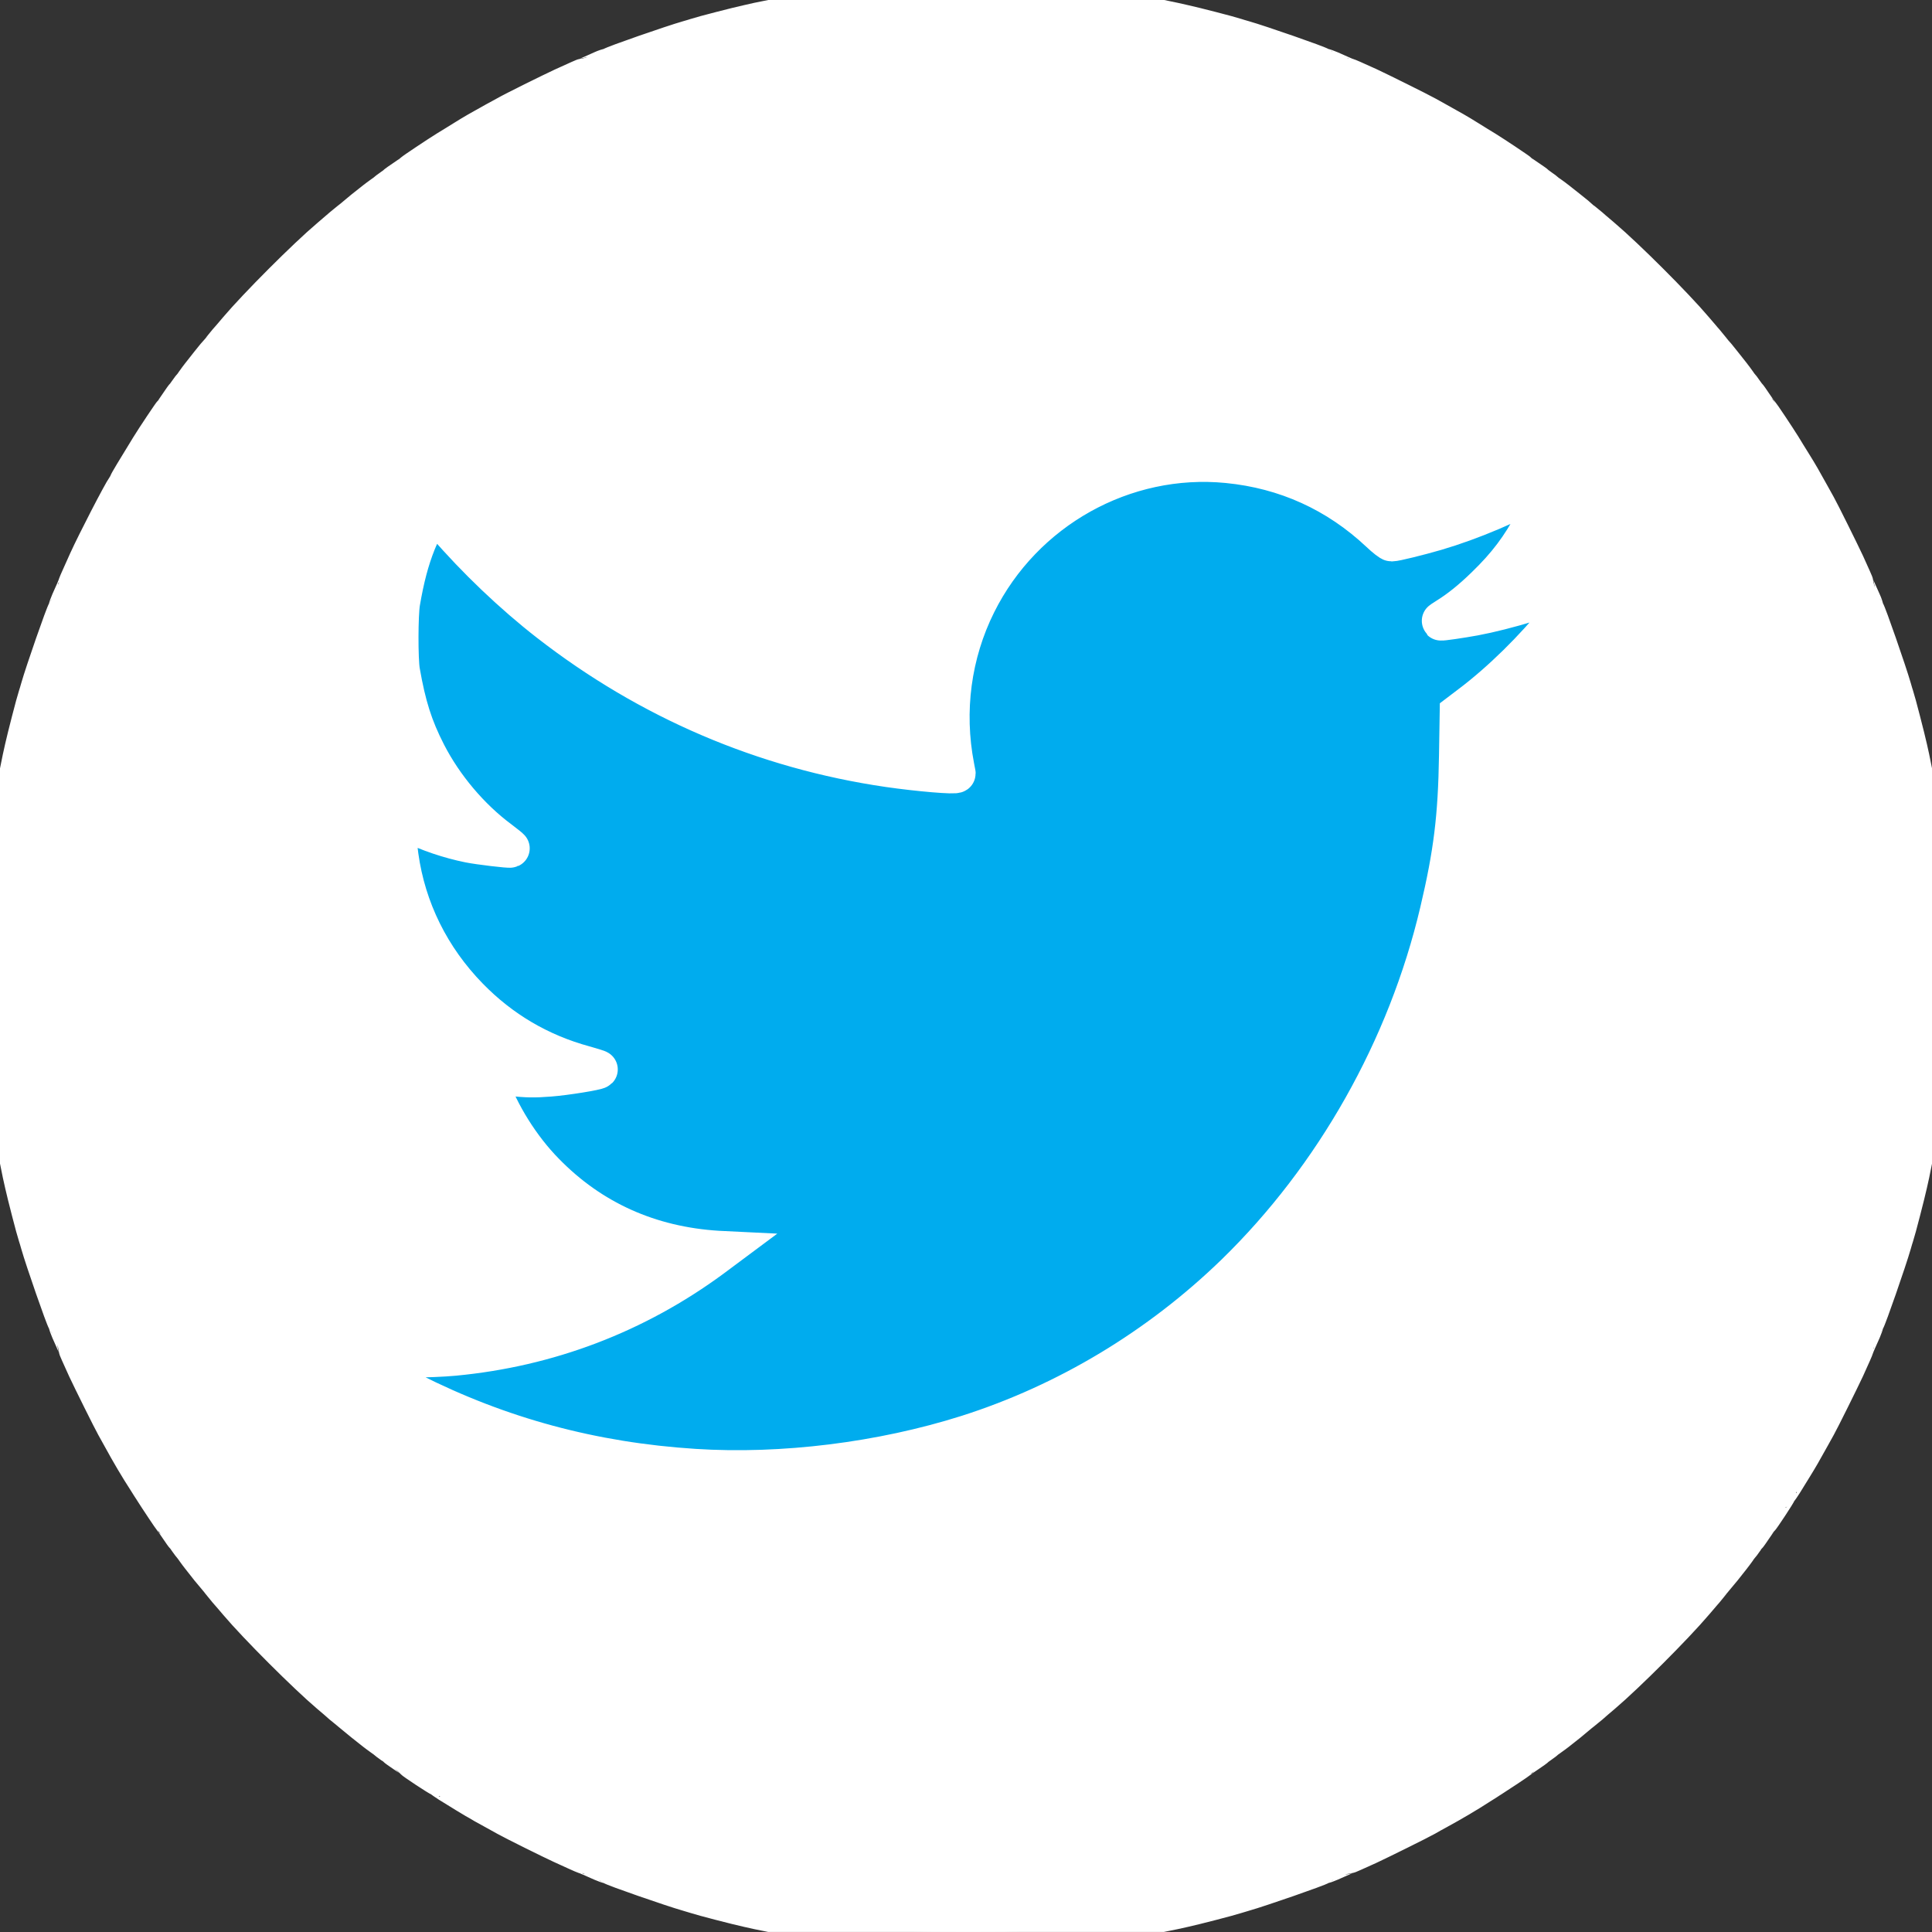 <svg width="50" height="50" viewBox="0 0 50 50" fill="none" xmlns="http://www.w3.org/2000/svg">
<rect x="0" y="0" width="50" height="50" fill="#333333" stroke="none"/>
<g clip-path="url(#clip0)">
<path d="M23.266 49.965C22.5 49.9 22.113 49.856 21.532 49.778C21.307 49.747 21.235 49.737 20.735 49.653C20.522 49.618 19.841 49.484 19.625 49.437C19.566 49.425 19.447 49.397 19.36 49.378C19.1 49.322 18.169 49.081 18.032 49.034C17.988 49.019 17.891 48.99 17.813 48.968C17.397 48.85 15.879 48.322 15.832 48.278C15.813 48.262 15.782 48.25 15.76 48.25C15.738 48.25 15.657 48.222 15.579 48.187C15.5 48.153 15.375 48.097 15.297 48.062C15.219 48.028 15.15 48 15.141 48C15.135 48 15.032 47.956 14.916 47.903C14.797 47.85 14.625 47.772 14.532 47.728C14.31 47.628 13.266 47.109 13.125 47.028C13.066 46.993 12.938 46.925 12.844 46.872C12.75 46.822 12.61 46.743 12.532 46.7C12.454 46.653 12.347 46.59 12.294 46.562C12.2 46.506 11.985 46.378 11.625 46.153C11.532 46.093 11.45 46.037 11.444 46.025C11.438 46.009 11.419 46 11.4 46C11.372 46 10.722 45.572 10.688 45.531C10.679 45.519 10.582 45.45 10.469 45.375C10.357 45.3 10.26 45.231 10.25 45.218C10.241 45.209 10.185 45.165 10.125 45.125C10.066 45.084 10.01 45.04 10 45.031C9.991 45.022 9.935 44.978 9.875 44.937C9.816 44.894 9.744 44.843 9.719 44.822C9.694 44.803 9.554 44.69 9.407 44.575C9.26 44.456 9.135 44.356 9.125 44.347C9.116 44.334 9.044 44.275 8.963 44.209C8.882 44.144 8.797 44.075 8.775 44.053C8.754 44.031 8.644 43.937 8.532 43.843C7.929 43.331 6.669 42.072 6.157 41.468C6.063 41.356 5.969 41.247 5.947 41.225C5.925 41.203 5.857 41.118 5.791 41.037C5.725 40.956 5.666 40.884 5.654 40.875C5.644 40.865 5.544 40.74 5.425 40.593C5.31 40.447 5.197 40.306 5.179 40.281C5.157 40.256 5.107 40.184 5.063 40.125C5.022 40.065 4.979 40.009 4.969 40C4.96 39.99 4.916 39.934 4.875 39.875C4.835 39.815 4.791 39.759 4.782 39.75C4.769 39.74 4.7 39.644 4.625 39.531C4.55 39.419 4.482 39.322 4.469 39.312C4.454 39.3 4.085 38.747 3.969 38.562C3.95 38.537 3.882 38.425 3.81 38.312C3.572 37.944 3.375 37.609 3.144 37.187C3.094 37.093 3.019 36.959 2.979 36.89C2.904 36.759 2.379 35.703 2.241 35.406C2.094 35.084 2 34.872 2 34.859C2 34.85 1.972 34.781 1.938 34.703C1.904 34.625 1.847 34.5 1.813 34.422C1.779 34.343 1.75 34.262 1.75 34.24C1.75 34.218 1.738 34.187 1.722 34.172C1.679 34.122 1.15 32.603 1.032 32.187C1.01 32.109 0.982 32.012 0.966 31.968C0.919 31.831 0.679 30.9 0.622 30.64C0.604 30.556 0.575 30.434 0.563 30.375C0.516 30.159 0.382 29.478 0.347 29.265C0.263 28.765 0.254 28.694 0.222 28.468C0.141 27.865 0.097 27.472 0.032 26.665C-0.009 26.175 -0.009 23.825 0.032 23.334C0.097 22.528 0.141 22.134 0.222 21.531C0.254 21.306 0.263 21.234 0.347 20.734C0.382 20.522 0.516 19.84 0.563 19.625C0.575 19.565 0.604 19.447 0.622 19.359C0.679 19.1 0.919 18.169 0.966 18.031C0.982 17.987 1.01 17.89 1.032 17.812C1.15 17.397 1.679 15.878 1.722 15.831C1.738 15.812 1.75 15.781 1.75 15.759C1.75 15.737 1.779 15.656 1.813 15.578C1.847 15.5 1.904 15.375 1.938 15.297C1.972 15.219 2 15.15 2 15.14C2 15.134 2.044 15.031 2.097 14.915C2.15 14.797 2.229 14.618 2.275 14.518C2.488 14.05 3.138 12.787 3.257 12.618C3.288 12.575 3.313 12.528 3.313 12.518C3.313 12.5 3.504 12.181 3.875 11.578C4.025 11.334 4.441 10.712 4.469 10.687C4.482 10.678 4.55 10.581 4.625 10.469C4.7 10.356 4.769 10.259 4.782 10.25C4.791 10.24 4.835 10.184 4.875 10.125C4.916 10.065 4.96 10.009 4.969 10C4.979 9.99 5.022 9.934 5.063 9.875C5.107 9.815 5.157 9.743 5.179 9.718C5.197 9.693 5.31 9.553 5.425 9.406C5.544 9.259 5.644 9.134 5.654 9.125C5.666 9.115 5.725 9.043 5.791 8.962C5.857 8.881 5.925 8.797 5.947 8.775C5.969 8.753 6.063 8.643 6.157 8.531C6.666 7.931 7.929 6.665 8.532 6.156C8.641 6.062 8.75 5.968 8.775 5.947C8.797 5.925 8.882 5.856 8.963 5.79C9.044 5.725 9.116 5.665 9.125 5.653C9.135 5.643 9.26 5.543 9.407 5.425C9.554 5.309 9.694 5.197 9.719 5.178C9.744 5.156 9.816 5.106 9.875 5.062C9.935 5.022 9.991 4.978 10 4.968C10.01 4.959 10.066 4.915 10.125 4.875C10.185 4.834 10.241 4.79 10.25 4.781C10.26 4.768 10.357 4.7 10.469 4.625C10.582 4.55 10.679 4.481 10.688 4.468C10.713 4.44 11.335 4.025 11.563 3.884C11.675 3.815 11.882 3.69 12.019 3.603C12.263 3.45 12.438 3.35 12.813 3.143C12.907 3.093 13.041 3.018 13.11 2.981C13.257 2.893 14.272 2.39 14.563 2.256C14.938 2.084 15.129 2 15.141 2C15.15 2 15.225 1.968 15.307 1.934C15.388 1.897 15.513 1.84 15.585 1.809C15.66 1.775 15.738 1.75 15.76 1.75C15.782 1.75 15.813 1.737 15.832 1.722C15.879 1.678 17.397 1.15 17.813 1.031C17.891 1.009 17.988 0.981 18.032 0.965C18.169 0.918 19.1 0.678 19.36 0.622C19.447 0.603 19.566 0.575 19.625 0.562C19.841 0.515 20.522 0.381 20.735 0.347C21.235 0.262 21.307 0.253 21.532 0.222C22.135 0.14 22.529 0.097 23.335 0.031C23.825 -0.01 26.175 -0.01 26.666 0.031C27.691 0.115 28.275 0.184 28.985 0.3C29.141 0.328 29.344 0.359 29.438 0.375C29.594 0.4 30.11 0.503 30.375 0.562C30.435 0.575 30.557 0.603 30.641 0.622C30.9 0.678 31.832 0.918 31.969 0.965C32.013 0.981 32.11 1.009 32.188 1.031C32.604 1.15 34.122 1.678 34.169 1.722C34.188 1.737 34.219 1.75 34.241 1.75C34.263 1.75 34.344 1.778 34.422 1.812C34.5 1.847 34.625 1.903 34.704 1.937C34.782 1.972 34.85 2 34.86 2C34.872 2 35.029 2.068 35.407 2.24C35.666 2.359 36.747 2.897 36.891 2.978C36.96 3.018 37.094 3.093 37.188 3.143C37.563 3.35 37.738 3.45 37.982 3.603C38.119 3.69 38.325 3.815 38.438 3.884C38.666 4.025 39.288 4.44 39.313 4.468C39.322 4.481 39.419 4.55 39.532 4.625C39.644 4.7 39.741 4.768 39.75 4.781C39.76 4.79 39.816 4.834 39.875 4.875C39.935 4.915 39.991 4.959 40 4.968C40.01 4.978 40.066 5.022 40.125 5.062C40.185 5.106 40.257 5.156 40.282 5.178C40.307 5.197 40.447 5.309 40.594 5.425C40.741 5.543 40.866 5.643 40.875 5.653C40.885 5.665 40.957 5.725 41.038 5.79C41.119 5.856 41.203 5.925 41.225 5.947C41.247 5.968 41.357 6.062 41.469 6.156C42.069 6.665 43.335 7.928 43.844 8.531C43.938 8.64 44.032 8.75 44.053 8.775C44.075 8.797 44.144 8.881 44.21 8.962C44.275 9.043 44.335 9.115 44.347 9.125C44.357 9.134 44.457 9.259 44.575 9.406C44.691 9.553 44.803 9.693 44.822 9.718C44.844 9.743 44.894 9.815 44.938 9.875C44.978 9.934 45.022 9.99 45.032 10C45.041 10.009 45.085 10.065 45.125 10.125C45.166 10.184 45.21 10.24 45.219 10.25C45.232 10.259 45.3 10.356 45.375 10.469C45.45 10.581 45.519 10.678 45.532 10.687C45.56 10.712 45.975 11.334 46.116 11.562C46.185 11.675 46.31 11.881 46.397 12.018C46.55 12.262 46.65 12.437 46.857 12.812C46.907 12.906 46.982 13.04 47.022 13.109C47.097 13.24 47.622 14.297 47.76 14.594C47.907 14.915 48 15.128 48 15.14C48 15.15 48.032 15.225 48.066 15.306C48.103 15.387 48.16 15.512 48.191 15.584C48.225 15.659 48.25 15.737 48.25 15.759C48.25 15.781 48.263 15.812 48.279 15.828C48.322 15.878 48.85 17.397 48.969 17.812C48.991 17.89 49.019 17.987 49.035 18.031C49.082 18.169 49.322 19.1 49.379 19.359C49.397 19.447 49.425 19.565 49.438 19.625C49.485 19.84 49.619 20.522 49.654 20.734C49.738 21.234 49.747 21.306 49.779 21.531C49.86 22.134 49.904 22.528 49.969 23.334C50.01 23.825 50.01 26.175 49.969 26.665C49.904 27.472 49.86 27.865 49.779 28.468C49.747 28.694 49.738 28.765 49.654 29.265C49.619 29.478 49.485 30.159 49.438 30.375C49.425 30.434 49.397 30.556 49.379 30.64C49.322 30.9 49.082 31.831 49.035 31.968C49.019 32.012 48.991 32.109 48.969 32.187C48.85 32.603 48.322 34.122 48.279 34.172C48.263 34.187 48.25 34.218 48.25 34.24C48.25 34.262 48.222 34.343 48.188 34.422C48.154 34.5 48.097 34.625 48.063 34.703C48.029 34.781 48 34.85 48 34.859C48 34.872 47.907 35.084 47.76 35.406C47.622 35.703 47.097 36.759 47.022 36.89C46.982 36.959 46.907 37.093 46.857 37.187C46.654 37.556 46.55 37.734 46.407 37.965C46.325 38.097 46.213 38.281 46.154 38.375C46.094 38.468 46.038 38.553 46.025 38.556C46.01 38.562 46 38.581 46 38.6C46 38.628 45.572 39.278 45.532 39.312C45.519 39.322 45.45 39.419 45.375 39.531C45.3 39.644 45.232 39.74 45.219 39.75C45.21 39.759 45.166 39.815 45.125 39.875C45.085 39.934 45.041 39.99 45.032 40C45.022 40.009 44.978 40.065 44.938 40.125C44.894 40.184 44.844 40.256 44.822 40.281C44.803 40.306 44.691 40.447 44.575 40.593C44.457 40.74 44.357 40.865 44.347 40.875C44.335 40.884 44.275 40.956 44.21 41.037C44.144 41.118 44.075 41.203 44.053 41.225C44.032 41.247 43.938 41.356 43.844 41.468C43.332 42.072 42.072 43.331 41.469 43.843C41.357 43.937 41.247 44.031 41.225 44.053C41.203 44.075 41.119 44.144 41.038 44.209C40.957 44.275 40.885 44.334 40.875 44.347C40.866 44.356 40.741 44.456 40.594 44.575C40.447 44.69 40.307 44.803 40.282 44.822C40.257 44.843 40.185 44.894 40.125 44.937C40.066 44.978 40.01 45.022 40 45.031C39.991 45.04 39.935 45.084 39.875 45.125C39.816 45.165 39.76 45.209 39.75 45.218C39.741 45.231 39.644 45.3 39.532 45.375C39.419 45.45 39.322 45.519 39.313 45.531C39.3 45.547 38.747 45.915 38.563 46.031C38.538 46.05 38.425 46.118 38.313 46.19C37.944 46.428 37.61 46.625 37.188 46.856C37.094 46.906 36.96 46.981 36.891 47.022C36.76 47.097 35.704 47.622 35.407 47.759C35.085 47.906 34.872 48 34.86 48C34.85 48 34.782 48.028 34.704 48.062C34.625 48.097 34.5 48.153 34.422 48.187C34.344 48.222 34.263 48.25 34.241 48.25C34.219 48.25 34.188 48.262 34.172 48.278C34.122 48.322 32.604 48.85 32.188 48.968C32.11 48.99 32.013 49.019 31.969 49.034C31.832 49.081 30.9 49.322 30.641 49.378C30.557 49.397 30.435 49.425 30.375 49.437C30.16 49.484 29.479 49.618 29.266 49.653C28.766 49.737 28.694 49.747 28.469 49.778C27.866 49.859 27.513 49.897 26.657 49.968C26.2 50.006 23.722 50.003 23.266 49.965Z" fill="white" stroke="white"/>
<path d="M17.969 37.996C15.331 37.827 12.938 37.18 10.634 36.015C9.891 35.636 8.997 35.111 9.075 35.099C9.103 35.093 9.294 35.102 9.5 35.121C10.034 35.171 11.156 35.161 11.753 35.105C14.194 34.874 16.456 34.011 18.422 32.565L18.7 32.358L18.578 32.352C16.812 32.243 15.303 31.565 14.106 30.337C13.478 29.699 12.934 28.827 12.644 28.002L12.562 27.774L12.631 27.793C12.672 27.802 12.934 27.837 13.219 27.865C13.662 27.908 13.803 27.912 14.228 27.88C14.634 27.849 15.447 27.718 15.488 27.677C15.494 27.671 15.328 27.621 15.119 27.561C13.966 27.246 12.969 26.658 12.137 25.805C11.144 24.787 10.522 23.53 10.331 22.155C10.278 21.777 10.238 21.155 10.266 21.155C10.275 21.155 10.428 21.224 10.603 21.308C11.103 21.546 11.619 21.721 12.141 21.827C12.384 21.877 13.191 21.974 13.209 21.955C13.216 21.952 13.091 21.852 12.934 21.733C12.169 21.165 11.484 20.352 11.044 19.493C10.7 18.821 10.525 18.268 10.369 17.374C10.316 17.068 10.319 15.905 10.372 15.593C10.478 14.971 10.603 14.493 10.781 14.046C10.872 13.815 11.178 13.187 11.2 13.187C11.203 13.187 11.356 13.358 11.537 13.571C12.309 14.468 13.275 15.39 14.203 16.111C16.791 18.124 19.775 19.402 22.988 19.871C23.759 19.983 24.75 20.068 24.75 20.018C24.75 20.012 24.734 19.93 24.716 19.84C24.438 18.402 24.634 16.921 25.281 15.624C26.491 13.193 29.094 11.74 31.769 12.002C33.272 12.149 34.603 12.752 35.706 13.79C35.847 13.924 35.984 14.03 36.016 14.03C36.106 14.03 36.716 13.88 37.166 13.749C38.081 13.48 39.134 13.033 39.931 12.577C40.038 12.515 40.125 12.48 40.125 12.499C40.125 12.571 39.863 13.19 39.7 13.496C39.353 14.152 38.994 14.63 38.434 15.171C38.078 15.518 37.753 15.777 37.444 15.968C37.353 16.024 37.281 16.074 37.288 16.077C37.3 16.09 37.794 16.018 38.156 15.952C38.972 15.799 40.141 15.446 40.838 15.136C40.925 15.099 41 15.074 41 15.083C41 15.115 40.634 15.618 40.344 15.983C39.703 16.787 38.844 17.63 38.075 18.212L37.759 18.452L37.741 19.561C37.716 21.146 37.6 22.087 37.244 23.593C36.413 27.121 34.531 30.455 31.963 32.955C29.994 34.865 27.606 36.302 25.031 37.121C22.809 37.824 20.253 38.143 17.969 37.996Z" fill="#00ACEE" stroke="white"/>
</g>
<defs>
<clipPath id="clip0">
<rect width="50" height="50" fill="white" transform="translate(0 -0.001)"/>
</clipPath>
</defs>
</svg>

